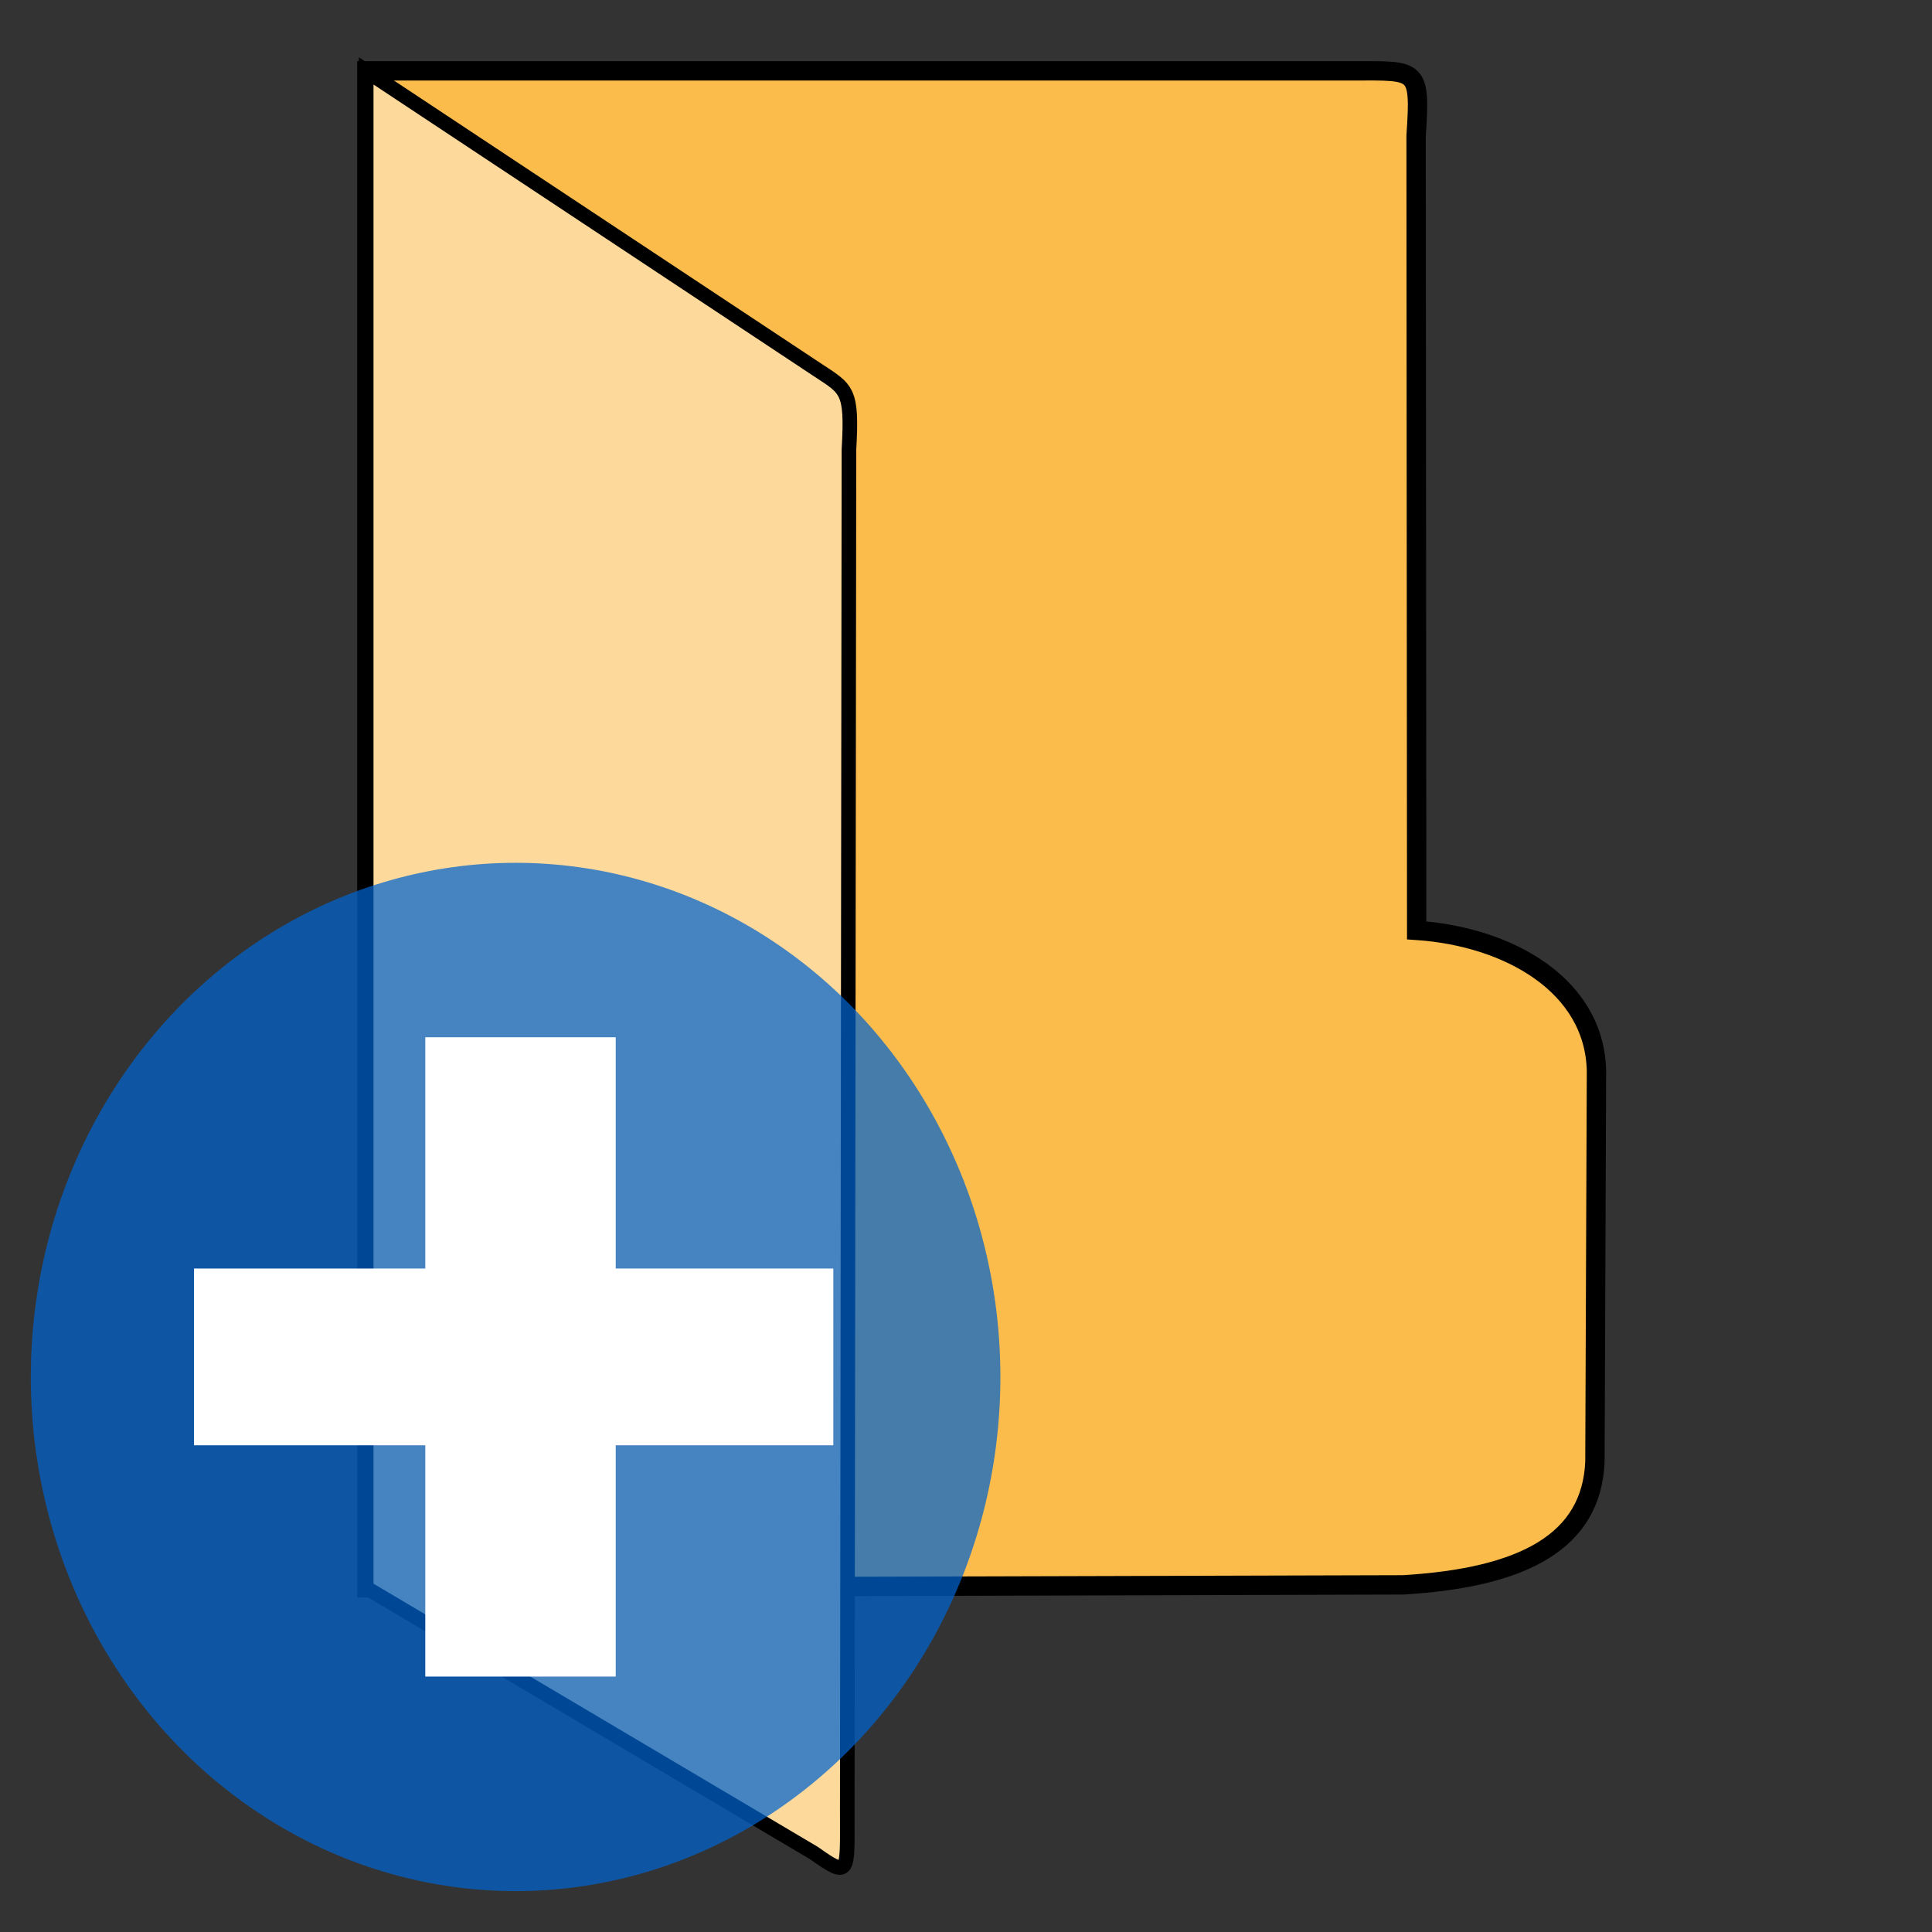 <?xml version="1.0" encoding="UTF-8" standalone="no"?>
<!-- Created with Inkscape (http://www.inkscape.org/) -->

<svg
   width="100"
   height="100"
   viewBox="0 0 26.458 26.458"
   version="1.1"
   id="svg5"
   inkscape:version="1.1.1 (3bf5ae0d25, 2021-09-20)"
   sodipodi:docname="folder-vcs-staged.svg"
   xmlns:inkscape="http://www.inkscape.org/namespaces/inkscape"
   xmlns:sodipodi="http://sodipodi.sourceforge.net/DTD/sodipodi-0.dtd"
   xmlns="http://www.w3.org/2000/svg"
   xmlns:svg="http://www.w3.org/2000/svg">
  <rect x="0" y="0" width="26.458" height="26.458" fill="#333333" stroke="none"/>
  <sodipodi:namedview
     id="namedview7"
     pagecolor="#ffffff"
     bordercolor="#666666"
     borderopacity="1.0"
     inkscape:pageshadow="2"
     inkscape:pageopacity="0.0"
     inkscape:pagecheckerboard="0"
     inkscape:document-units="px"
     showgrid="false"
     inkscape:zoom="2.8934905"
     inkscape:cx="137.20453"
     inkscape:cy="3.6288351"
     inkscape:window-width="1920"
     inkscape:window-height="1001"
     inkscape:window-x="-9"
     inkscape:window-y="-9"
     inkscape:window-maximized="1"
     inkscape:current-layer="layer1"
     units="px"
     width="100px" />
  <defs
     id="defs2">
    <linearGradient
       id="linearGradient3056"
       inkscape:swatch="gradient">
      <stop
         style="stop-color:#45c200;stop-opacity:1"
         offset="0"
         id="stop826" />
      <stop
         style="stop-color:#53e900;stop-opacity:1"
         offset="1"
         id="stop828" />
    </linearGradient>
    <linearGradient
       id="linearGradient3056-2">
      <stop
         style="stop-color:#45c200;stop-opacity:1"
         offset="0"
         id="stop3052" />
      <stop
         style="stop-color:#5fff07;stop-opacity:1"
         offset="1"
         id="stop3054" />
    </linearGradient>
  </defs>
  <g
     inkscape:label="图层 1"
     inkscape:groupmode="layer"
     id="layer1">
    <path
       id="rect934"
       style="fill:#fcbc4c;fill-opacity:1;stroke:#000000;stroke-width:0.265;stroke-miterlimit:4;stroke-dasharray:none"
       d="m 21.842,20.018 0.021,-5.348 c -0.022,-1.177 -1.203,-1.844 -2.462,-1.929 l -0.008,-10.881 c 0.063,-0.935 0.02,-0.89 -0.861,-0.89 H 5.024 V 21.744 L 19.215,21.704 c 1.668,-0.099 2.58,-0.603 2.627,-1.685 z"
       sodipodi:nodetypes="ccccccccc" />
    <path
       style="fill:#fdd99b;fill-opacity:1;stroke:#000000;stroke-width:0.2;stroke-linecap:butt;stroke-linejoin:miter;stroke-miterlimit:4;stroke-dasharray:none;stroke-opacity:1"
       d="M 5.015,0.971 V 21.745 l 6.13,3.631 c 0.502,0.355 0.457,0.283 0.458,-0.603 l 0.023,-18.616 c 0.048,-0.826 -0.029,-0.826 -0.442,-1.099 z"
       id="path6014"
       sodipodi:nodetypes="ccccccc" />
    <g
       id="g11820"
       transform="translate(0.268,-0.346)">
      <ellipse
         style="fill:#0064ce;fill-opacity:0.725;stroke-width:0.291;stroke-linecap:round"
         id="path857"
         cx="6.793"
         cy="19.203"
         rx="6.639"
         ry="7.041" />
      <path
         style="fill:#ffffff;fill-opacity:1;stroke:none;stroke-width:0.279;stroke-linecap:butt;stroke-linejoin:miter;stroke-miterlimit:4;stroke-dasharray:none;stroke-opacity:1"
         d="m 2.389,17.718 v 2.421 h 3.167 V 23.306 H 8.164 V 20.139 H 11.144 V 17.718 H 8.164 V 14.551 H 5.556 v 3.167 z"
         id="path1359"
         sodipodi:nodetypes="ccccccccccccc" />
    </g>
  </g>
</svg>
